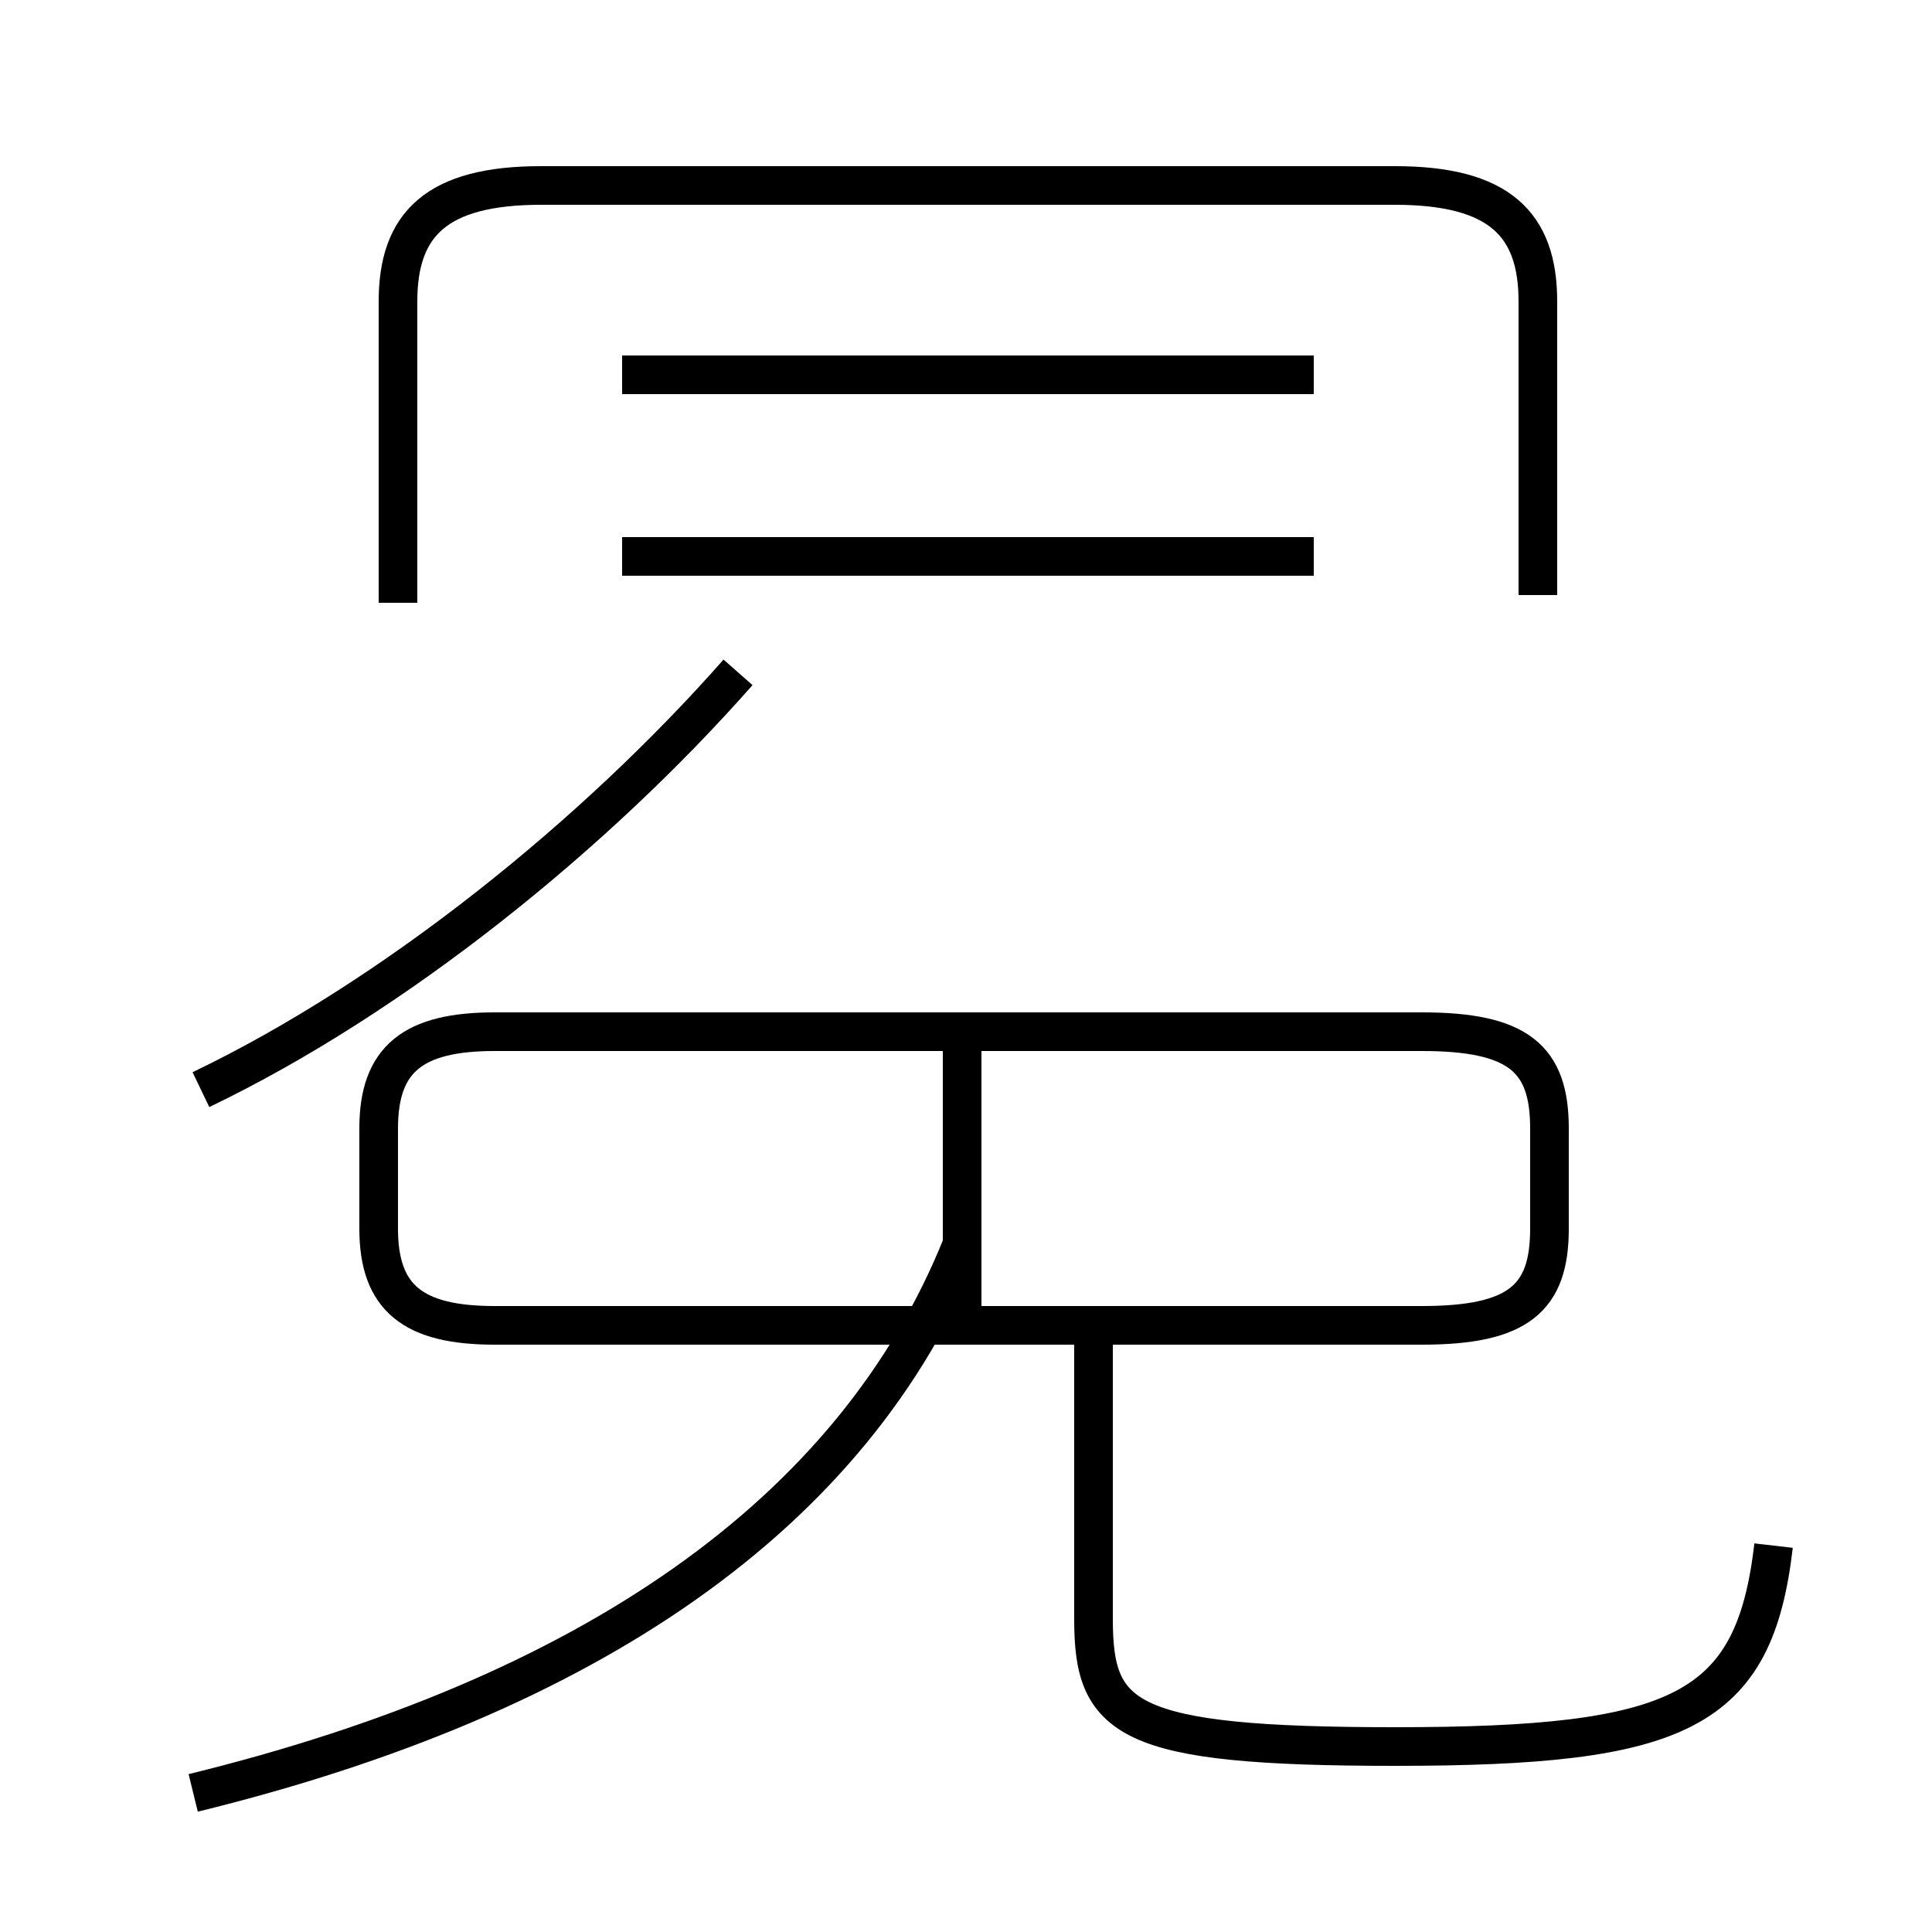<?xml version='1.0' encoding='utf8'?>
<svg viewBox="0.0 -6.0 50.0 50.0" version="1.1" xmlns="http://www.w3.org/2000/svg">
<rect x="0.0" y="-6.0" width="50.0" height="50.0" fill="#808080" stroke="none"/>
<rect x="-1000" y="-1000" width="2000" height="2000" stroke="white" fill="white"/>
<g style="fill:white;stroke:#000000;  stroke-width:1">
<path d="M 45.9 -4.0 C 45.4 0.3 43.5 1.2 36.1 1.2 C 29.1 1.2 28.3 0.5 28.3 -2.1 L 28.3 -9.2 M 5.0 2.4 C 15.2 -0.1 22.1 -4.8 24.9 -11.8 M 14.8 -9.7 L 36.8 -9.7 C 39.3 -9.7 40.1 -10.4 40.1 -12.2 L 40.1 -14.8 C 40.1 -16.6 39.3 -17.3 36.8 -17.3 L 12.8 -17.3 C 10.7 -17.3 9.8 -16.6 9.8 -14.8 L 9.8 -12.2 C 9.8 -10.4 10.7 -9.7 12.8 -9.7 Z M 5.2 -15.8 C 10.2 -18.2 15.4 -22.4 19.1 -26.6 M 24.9 -9.8 L 24.9 -17.6 M 16.1 -29.6 L 34.0 -29.6 M 16.1 -34.3 L 34.0 -34.3 M 39.8 -28.6 L 39.8 -36.2 C 39.8 -38.2 38.8 -39.2 36.1 -39.2 L 14.0 -39.2 C 11.3 -39.2 10.3 -38.2 10.3 -36.2 L 10.3 -28.4" transform="translate(0.0, 38.0)" />
</g>
</svg>